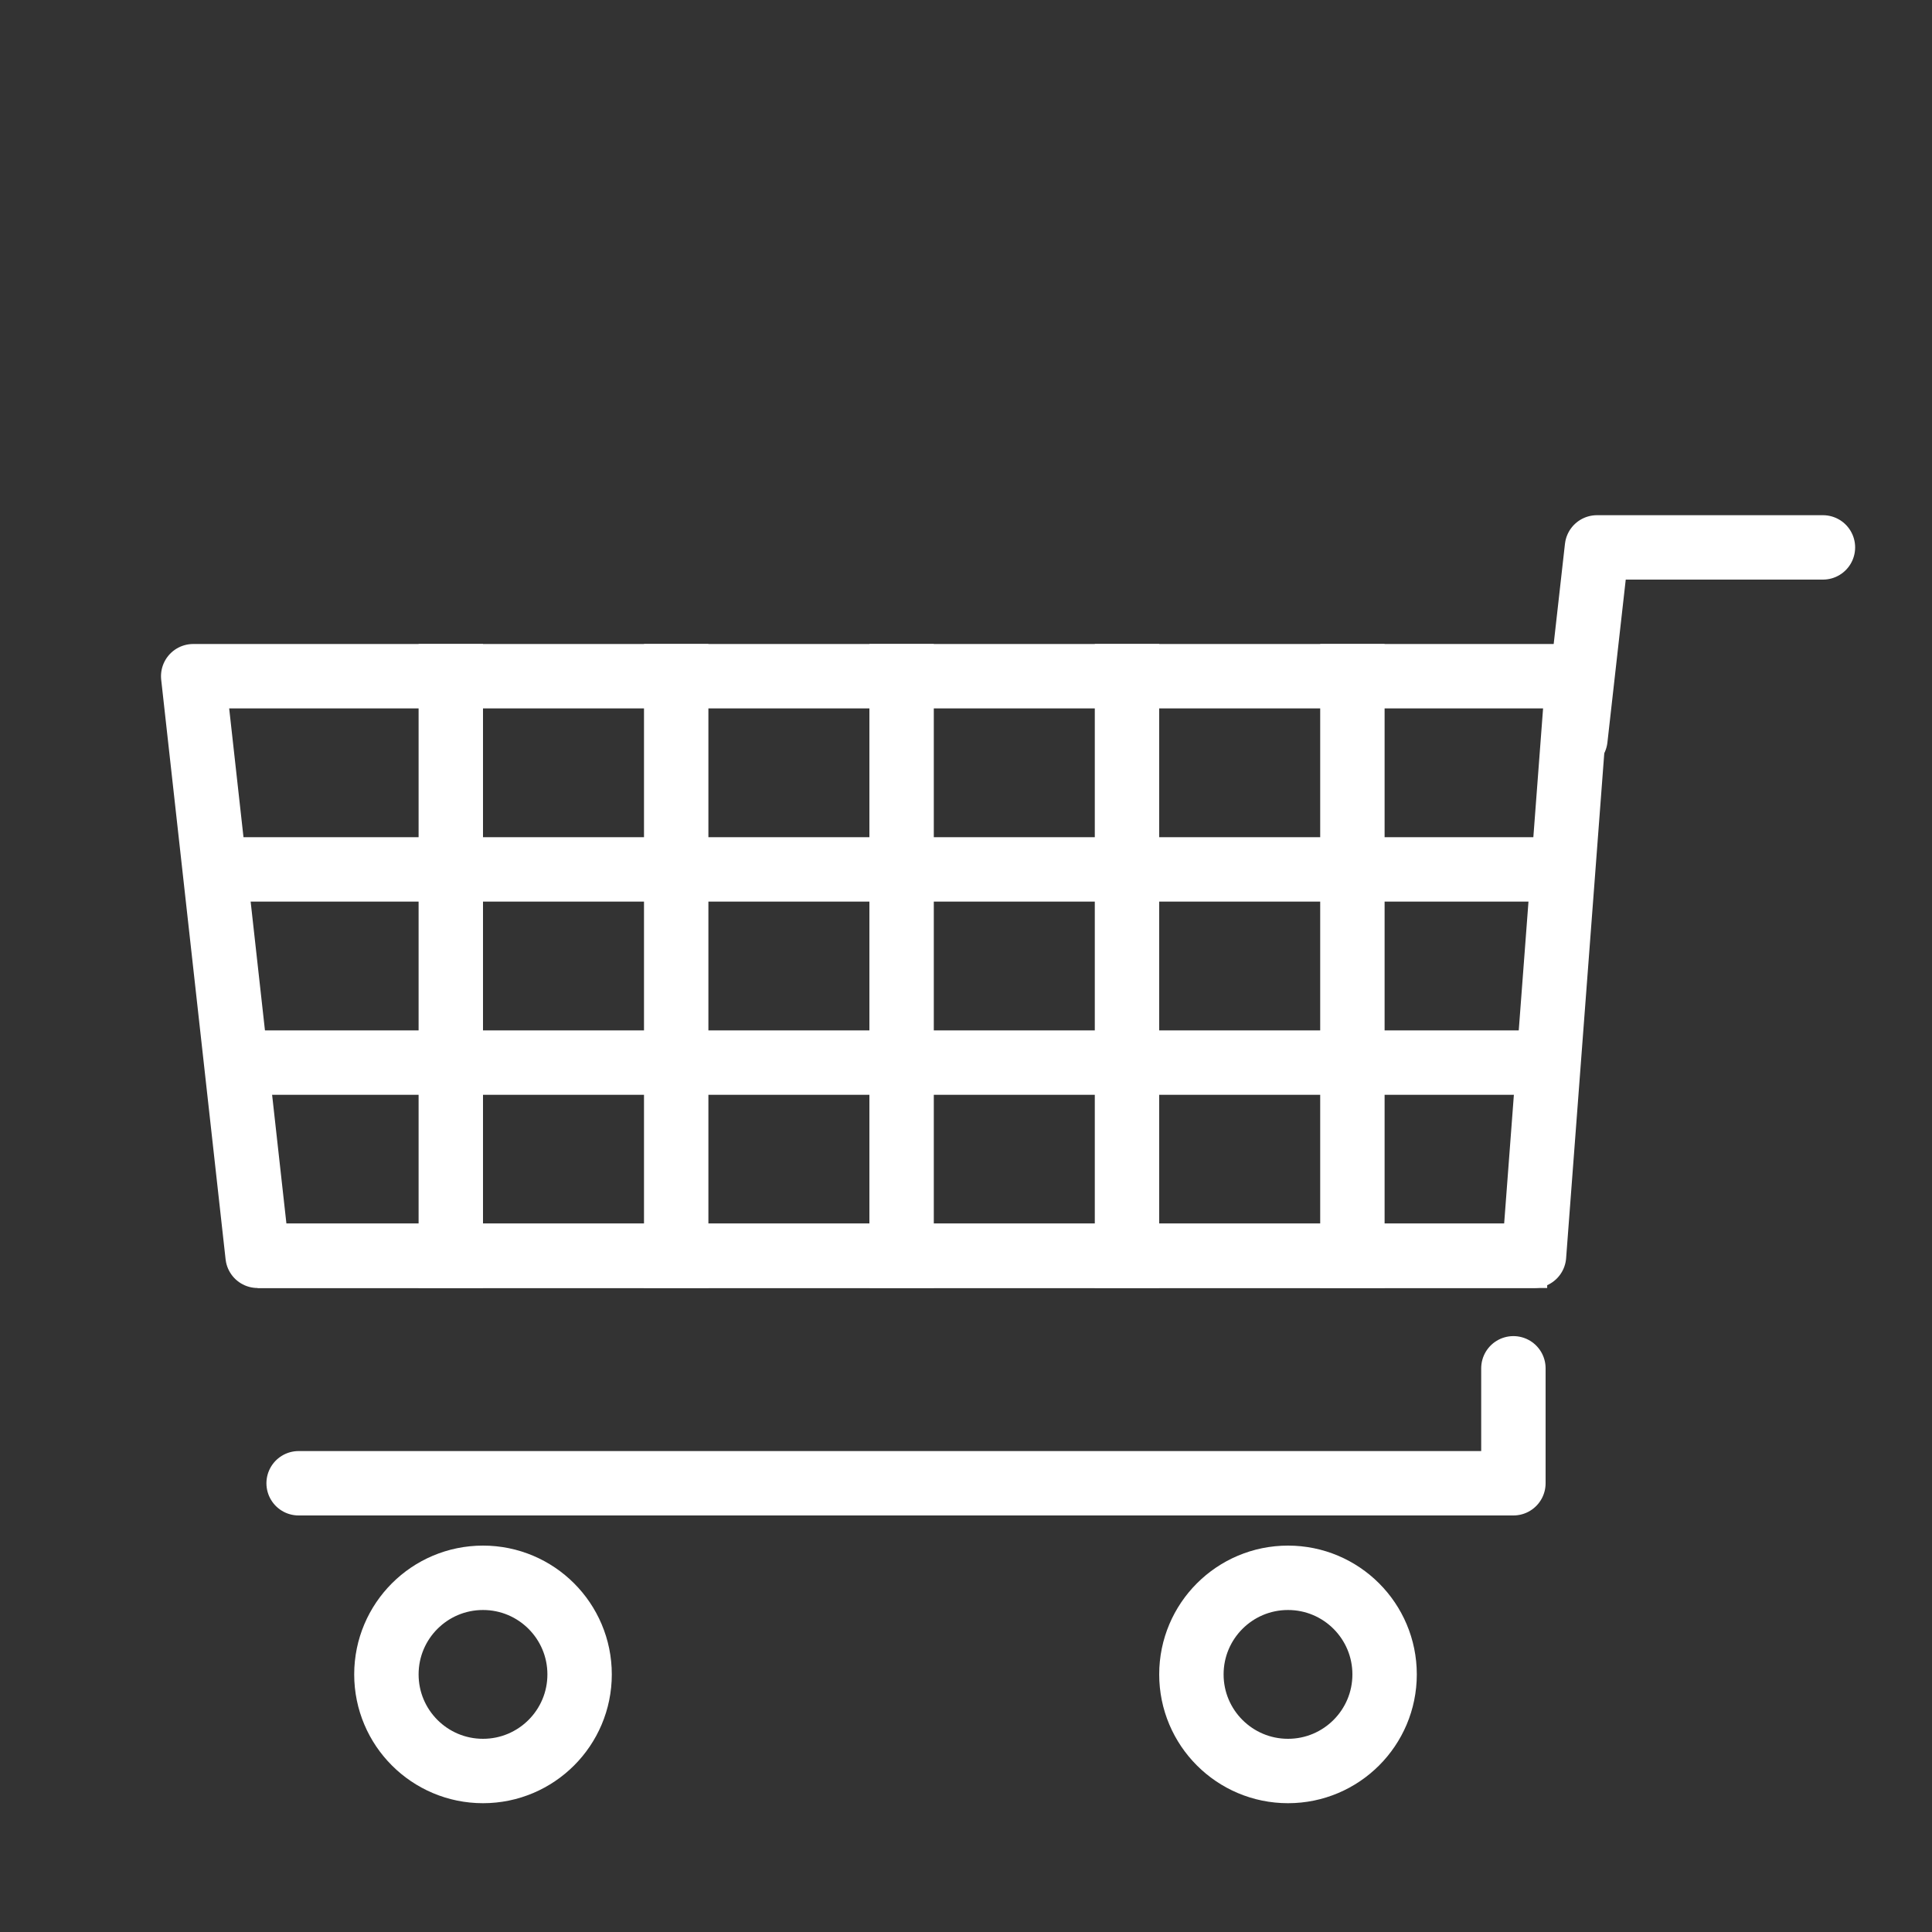 <?xml version="1.0" encoding="UTF-8" standalone="no"?>
<svg width="60px" height="60px" viewBox="0 0 60 60" version="1.1" xmlns="http://www.w3.org/2000/svg" xmlns:xlink="http://www.w3.org/1999/xlink" xmlns:sketch="http://www.bohemiancoding.com/sketch/ns">
    <rect x="0" y="0" width="60" height="60" fill="#333333" stroke="none"/>
    <!-- Generator: Sketch 3.2.2 (9983) - http://www.bohemiancoding.com/sketch -->
    <title>Cartgrill</title>
    <desc>Created with Sketch.</desc>
    <defs></defs>
    <g id="stroked" stroke="none" stroke-width="1" fill="none" fill-rule="evenodd" sketch:type="MSPage">
        <g id="Marketing" sketch:type="MSLayerGroup" transform="translate(-238, 10)" stroke="#ffffff" stroke-width="2" stroke-linejoin="round">
            <g id="Cartgrill" transform="translate(244, 7)" sketch:type="MSShapeGroup">
                <circle id="Oval-1329" stroke-linecap="round" cx="9" cy="35" r="3"></circle>
                <circle id="Oval-1329" stroke-linecap="round" cx="34" cy="35" r="3"></circle>
                <path d="M0,4 L43,4 L41.64,22 L2,22 L0,4 Z" id="Rectangle-1449" stroke-linecap="round"></path>
                <path d="M41,25.494 L41,29.064 L3.274,29.064" id="Path-3188" stroke-linecap="round"></path>
                <path d="M42.926,5.947 L43.595,0 L50.613,0" id="Path-3189" stroke-linecap="round"></path>
                <path d="M1,10 L42.049,10" id="Line" stroke-linecap="square"></path>
                <path d="M3,22 L41.049,22" id="Line" stroke-linecap="square"></path>
                <path d="M2,16 L41,16" id="Line-312" stroke-linecap="square"></path>
                <path d="M8,4 L8,22" id="Line" stroke-linecap="square"></path>
                <path d="M15,4 L15,22" id="Line" stroke-linecap="square"></path>
                <path d="M22,4 L22,22" id="Line" stroke-linecap="square"></path>
                <path d="M29,4 L29,22" id="Line" stroke-linecap="square"></path>
                <path d="M36,4 L36,22" id="Line" stroke-linecap="square"></path>
            </g>
        </g>
    </g>
</svg>